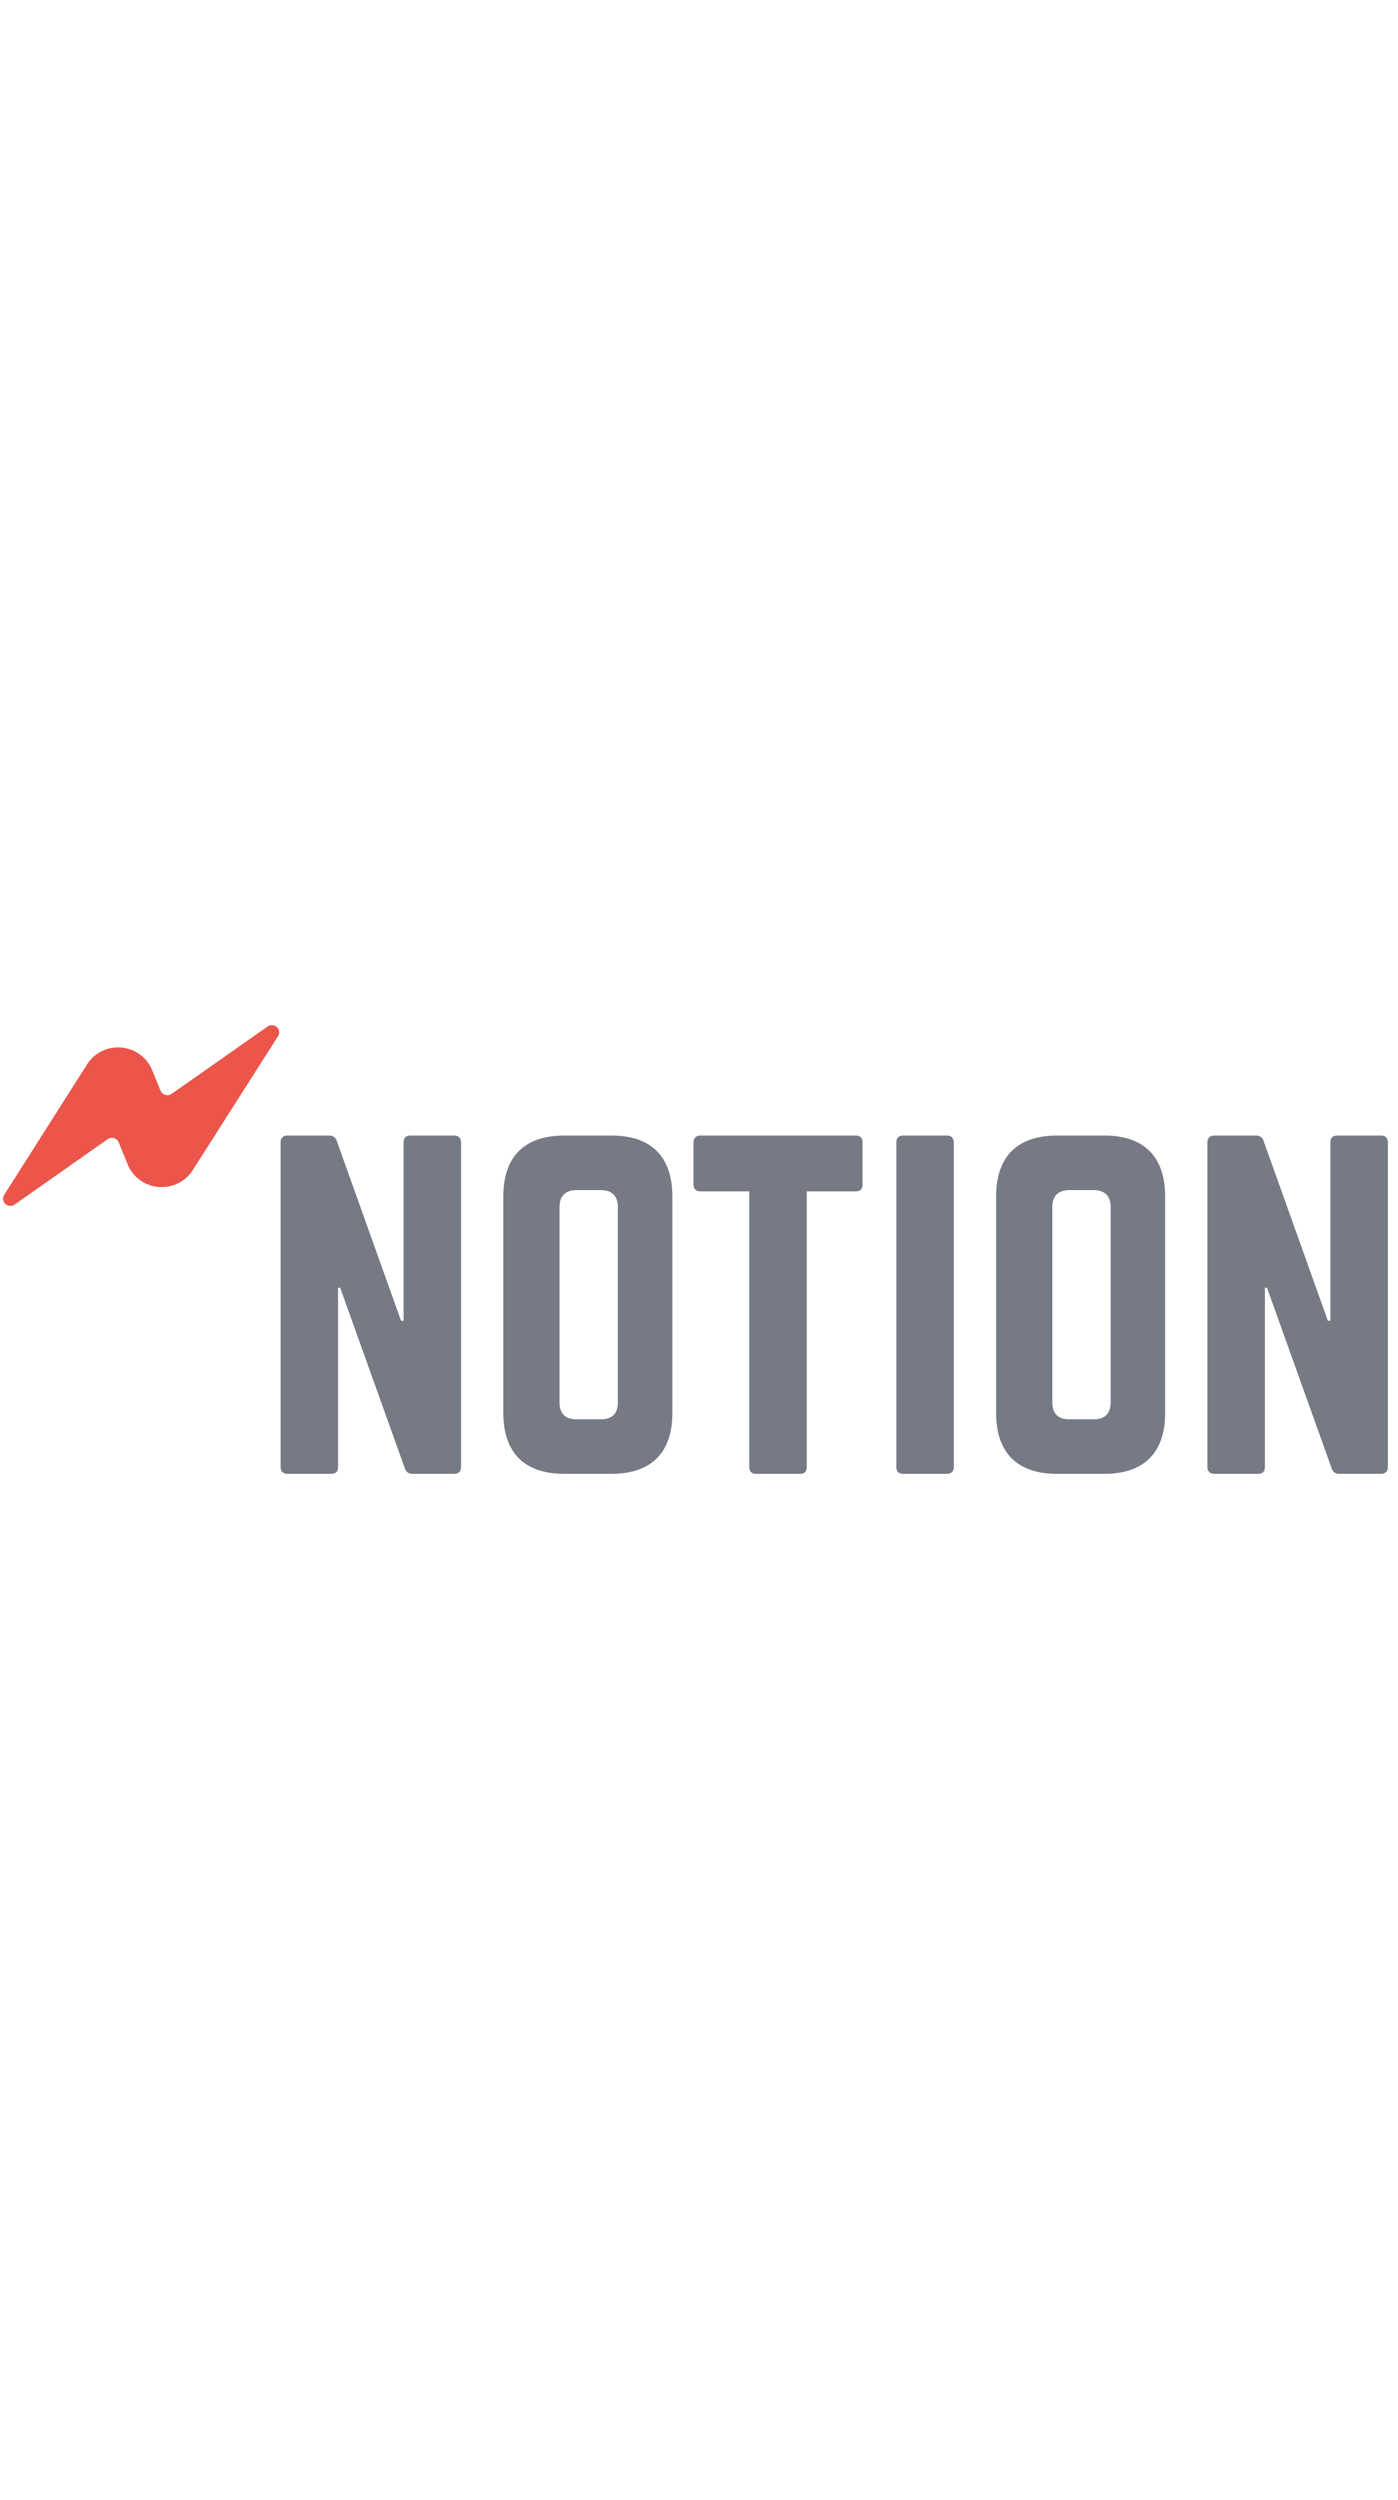 <svg
   xmlns:dc="http://purl.org/dc/elements/1.1/"
   xmlns:cc="http://creativecommons.org/ns#"
   xmlns:rdf="http://www.w3.org/1999/02/22-rdf-syntax-ns#"
   xmlns:svg="http://www.w3.org/2000/svg"
   xmlns="http://www.w3.org/2000/svg"
   viewBox="0 0 571.25 191.25"
   width="107"
   xml:space="preserve"
   version="1.1"
   id="svg2"><defs
     id="defs6"><clipPath
       id="clipPath18"
       clipPathUnits="userSpaceOnUse"><path
         style="clip-rule:evenodd"
         id="path20"
         d="m 90.872,146.365 c 0.291,0.433 0.438,0.963 0.382,1.521 -0.13,1.287 -1.299,2.23 -2.612,2.102 -0.462,-0.044 -0.881,-0.215 -1.222,-0.473 L 56.13,127.569 c -0.336,-0.244 -0.74,-0.405 -1.186,-0.449 -1.052,-0.101 -2.014,0.484 -2.42,1.384 l -2.738,6.668 c -1.866,4.831 -6.854,8.033 -12.343,7.503 -3.83,-0.372 -7.058,-2.48 -8.956,-5.449 L 1.313,94.458 C 1.077,94.05 0.961,93.569 1.012,93.066 c 0.129,-1.289 1.299,-2.231 2.612,-2.104 0.45,0.044 0.859,0.207 1.195,0.455 l 30.291,21.266 c 0.346,0.266 0.77,0.442 1.24,0.488 1.069,0.103 2.043,-0.501 2.438,-1.425 l 3.034,-7.445 c 1.968,-4.634 6.847,-7.672 12.203,-7.152 3.839,0.371 7.075,2.488 8.97,5.471 l 27.877,43.745 z" /></clipPath><clipPath
       id="clipPath24"
       clipPathUnits="userSpaceOnUse"><path
         style="clip-rule:evenodd"
         id="path26"
         d="M 0,153 457,153 457,0 0,0 0,153 Z" /></clipPath><clipPath
       id="clipPath30"
       clipPathUnits="userSpaceOnUse"><path
         id="path32"
         d="m 0,0 456.96,0 0,153 L 0,153 0,0 Z" /></clipPath><clipPath
       id="clipPath40"
       clipPathUnits="userSpaceOnUse"><path
         style="clip-rule:evenodd"
         id="path42"
         d="M 0,153 457,153 457,0 0,0 0,153 Z" /></clipPath><clipPath
       id="clipPath46"
       clipPathUnits="userSpaceOnUse"><path
         id="path48"
         d="m 0,0 456.96,0 0,153 L 0,153 0,0 Z" /></clipPath></defs><g
     transform="matrix(1.25,0,0,-1.25,0,191.25)"
     id="g10"><g
       id="g12" /><g
       id="g14"><g
         clip-path="url(#clipPath18)"
         id="g16"><g
           clip-path="url(#clipPath24)"
           id="g22"><g
             clip-path="url(#clipPath30)"
             id="g28"><path
               id="path34"
               style="fill:#eb554a;fill-opacity:1;fill-rule:nonzero;stroke:none"
               d="m 0.96,90.96 90.36,0 0,59.04 -90.36,0 0,-59.04 z" /></g></g></g></g><g
       id="g36"><g
         clip-path="url(#clipPath40)"
         id="g38"><g
           clip-path="url(#clipPath46)"
           id="g44"><g
             id="text50"
             style="font-variant:normal;font-weight:normal;font-size:138.155px;font-family:Norwester;-inkscape-font-specification:Norwester-Regular;writing-mode:lr-tb;fill:#757a85;fill-opacity:1;fill-rule:nonzero;stroke:none"
             transform="matrix(1,0,0,-1,84.818,3.411)"><path
               id="path55"
               style=""
               d="m 49.321,-110.524 c -1.52,0 -2.21,0.829 -2.21,2.21 l 0,58.301 -0.829,0 -21,-58.716 c -0.414,-1.243 -1.243,-1.796 -2.487,-1.796 l -13.677,0 c -1.382,0 -2.21,0.829 -2.21,2.21 l 0,106.103 C 6.908,-0.829 7.737,0 9.118,0 L 23.486,0 c 1.52,0 2.21,-0.829 2.21,-2.21 l 0,-58.578 0.691,0 21.138,58.992 C 47.94,-0.553 48.769,0 50.012,0 l 13.677,0 c 1.382,0 2.21,-0.829 2.21,-2.21 l 0,-106.103 c 0,-1.382 -0.829,-2.21 -2.21,-2.21 l -14.368,0 z" /><path
               id="path57"
               style=""
               d="M 79.715,-19.894 C 79.715,-6.908 86.623,0 99.61,0 l 15.473,0 c 12.987,0 19.894,-6.908 19.894,-19.894 l 0,-70.735 c 0,-12.987 -6.908,-19.894 -19.894,-19.894 l -15.473,0 c -12.987,0 -19.894,6.908 -19.894,19.894 l 0,70.735 z m 23.901,2.072 c -3.592,0 -5.526,-1.796 -5.526,-5.526 l 0,-63.828 c 0,-3.592 1.934,-5.526 5.526,-5.526 l 8.013,0 c 3.592,0 5.526,1.934 5.526,5.526 l 0,63.828 c 0,3.73 -1.934,5.526 -5.526,5.526 l -8.013,0 z" /><path
               id="path59"
               style=""
               d="m 144.095,-110.524 c -1.382,0 -2.21,0.829 -2.21,2.21 l 0,13.815 c 0,1.382 0.829,2.21 2.21,2.21 l 16.026,0 0,90.077 C 160.121,-0.691 160.95,0 162.332,0 l 14.368,0 c 1.52,0 2.21,-0.691 2.21,-2.21 l 0,-90.077 16.026,0 c 1.52,0 2.21,-0.829 2.21,-2.21 l 0,-13.815 c 0,-1.382 -0.691,-2.21 -2.21,-2.21 l -50.841,0 z" /><path
               id="path61"
               style=""
               d="m 210.41,-110.524 c -1.52,0 -2.21,0.829 -2.21,2.21 l 0,106.103 C 208.199,-0.829 208.89,0 210.41,0 l 14.368,0 c 1.382,0 2.21,-0.829 2.21,-2.21 l 0,-106.103 c 0,-1.382 -0.829,-2.21 -2.21,-2.21 l -14.368,0 z" /><path
               id="path63"
               style=""
               d="M 240.804,-19.894 C 240.804,-6.908 247.712,0 260.698,0 l 15.473,0 c 12.987,0 19.894,-6.908 19.894,-19.894 l 0,-70.735 c 0,-12.987 -6.908,-19.894 -19.894,-19.894 l -15.473,0 c -12.987,0 -19.894,6.908 -19.894,19.894 l 0,70.735 z m 23.901,2.072 c -3.592,0 -5.526,-1.796 -5.526,-5.526 l 0,-63.828 c 0,-3.592 1.934,-5.526 5.526,-5.526 l 8.013,0 c 3.592,0 5.526,1.934 5.526,5.526 l 0,63.828 c 0,3.73 -1.934,5.526 -5.526,5.526 l -8.013,0 z" /><path
               id="path65"
               style=""
               d="m 352.295,-110.524 c -1.52,0 -2.21,0.829 -2.21,2.21 l 0,58.301 -0.829,0 -21,-58.716 c -0.414,-1.243 -1.243,-1.796 -2.487,-1.796 l -13.677,0 c -1.382,0 -2.21,0.829 -2.21,2.21 l 0,106.103 C 309.881,-0.829 310.71,0 312.092,0 l 14.368,0 c 1.52,0 2.21,-0.829 2.21,-2.21 l 0,-58.578 0.691,0 21.138,58.992 C 350.913,-0.553 351.742,0 352.986,0 l 13.677,0 c 1.382,0 2.21,-0.829 2.21,-2.21 l 0,-106.103 c 0,-1.382 -0.829,-2.21 -2.21,-2.21 l -14.368,0 z" /></g></g></g></g></g></svg>
